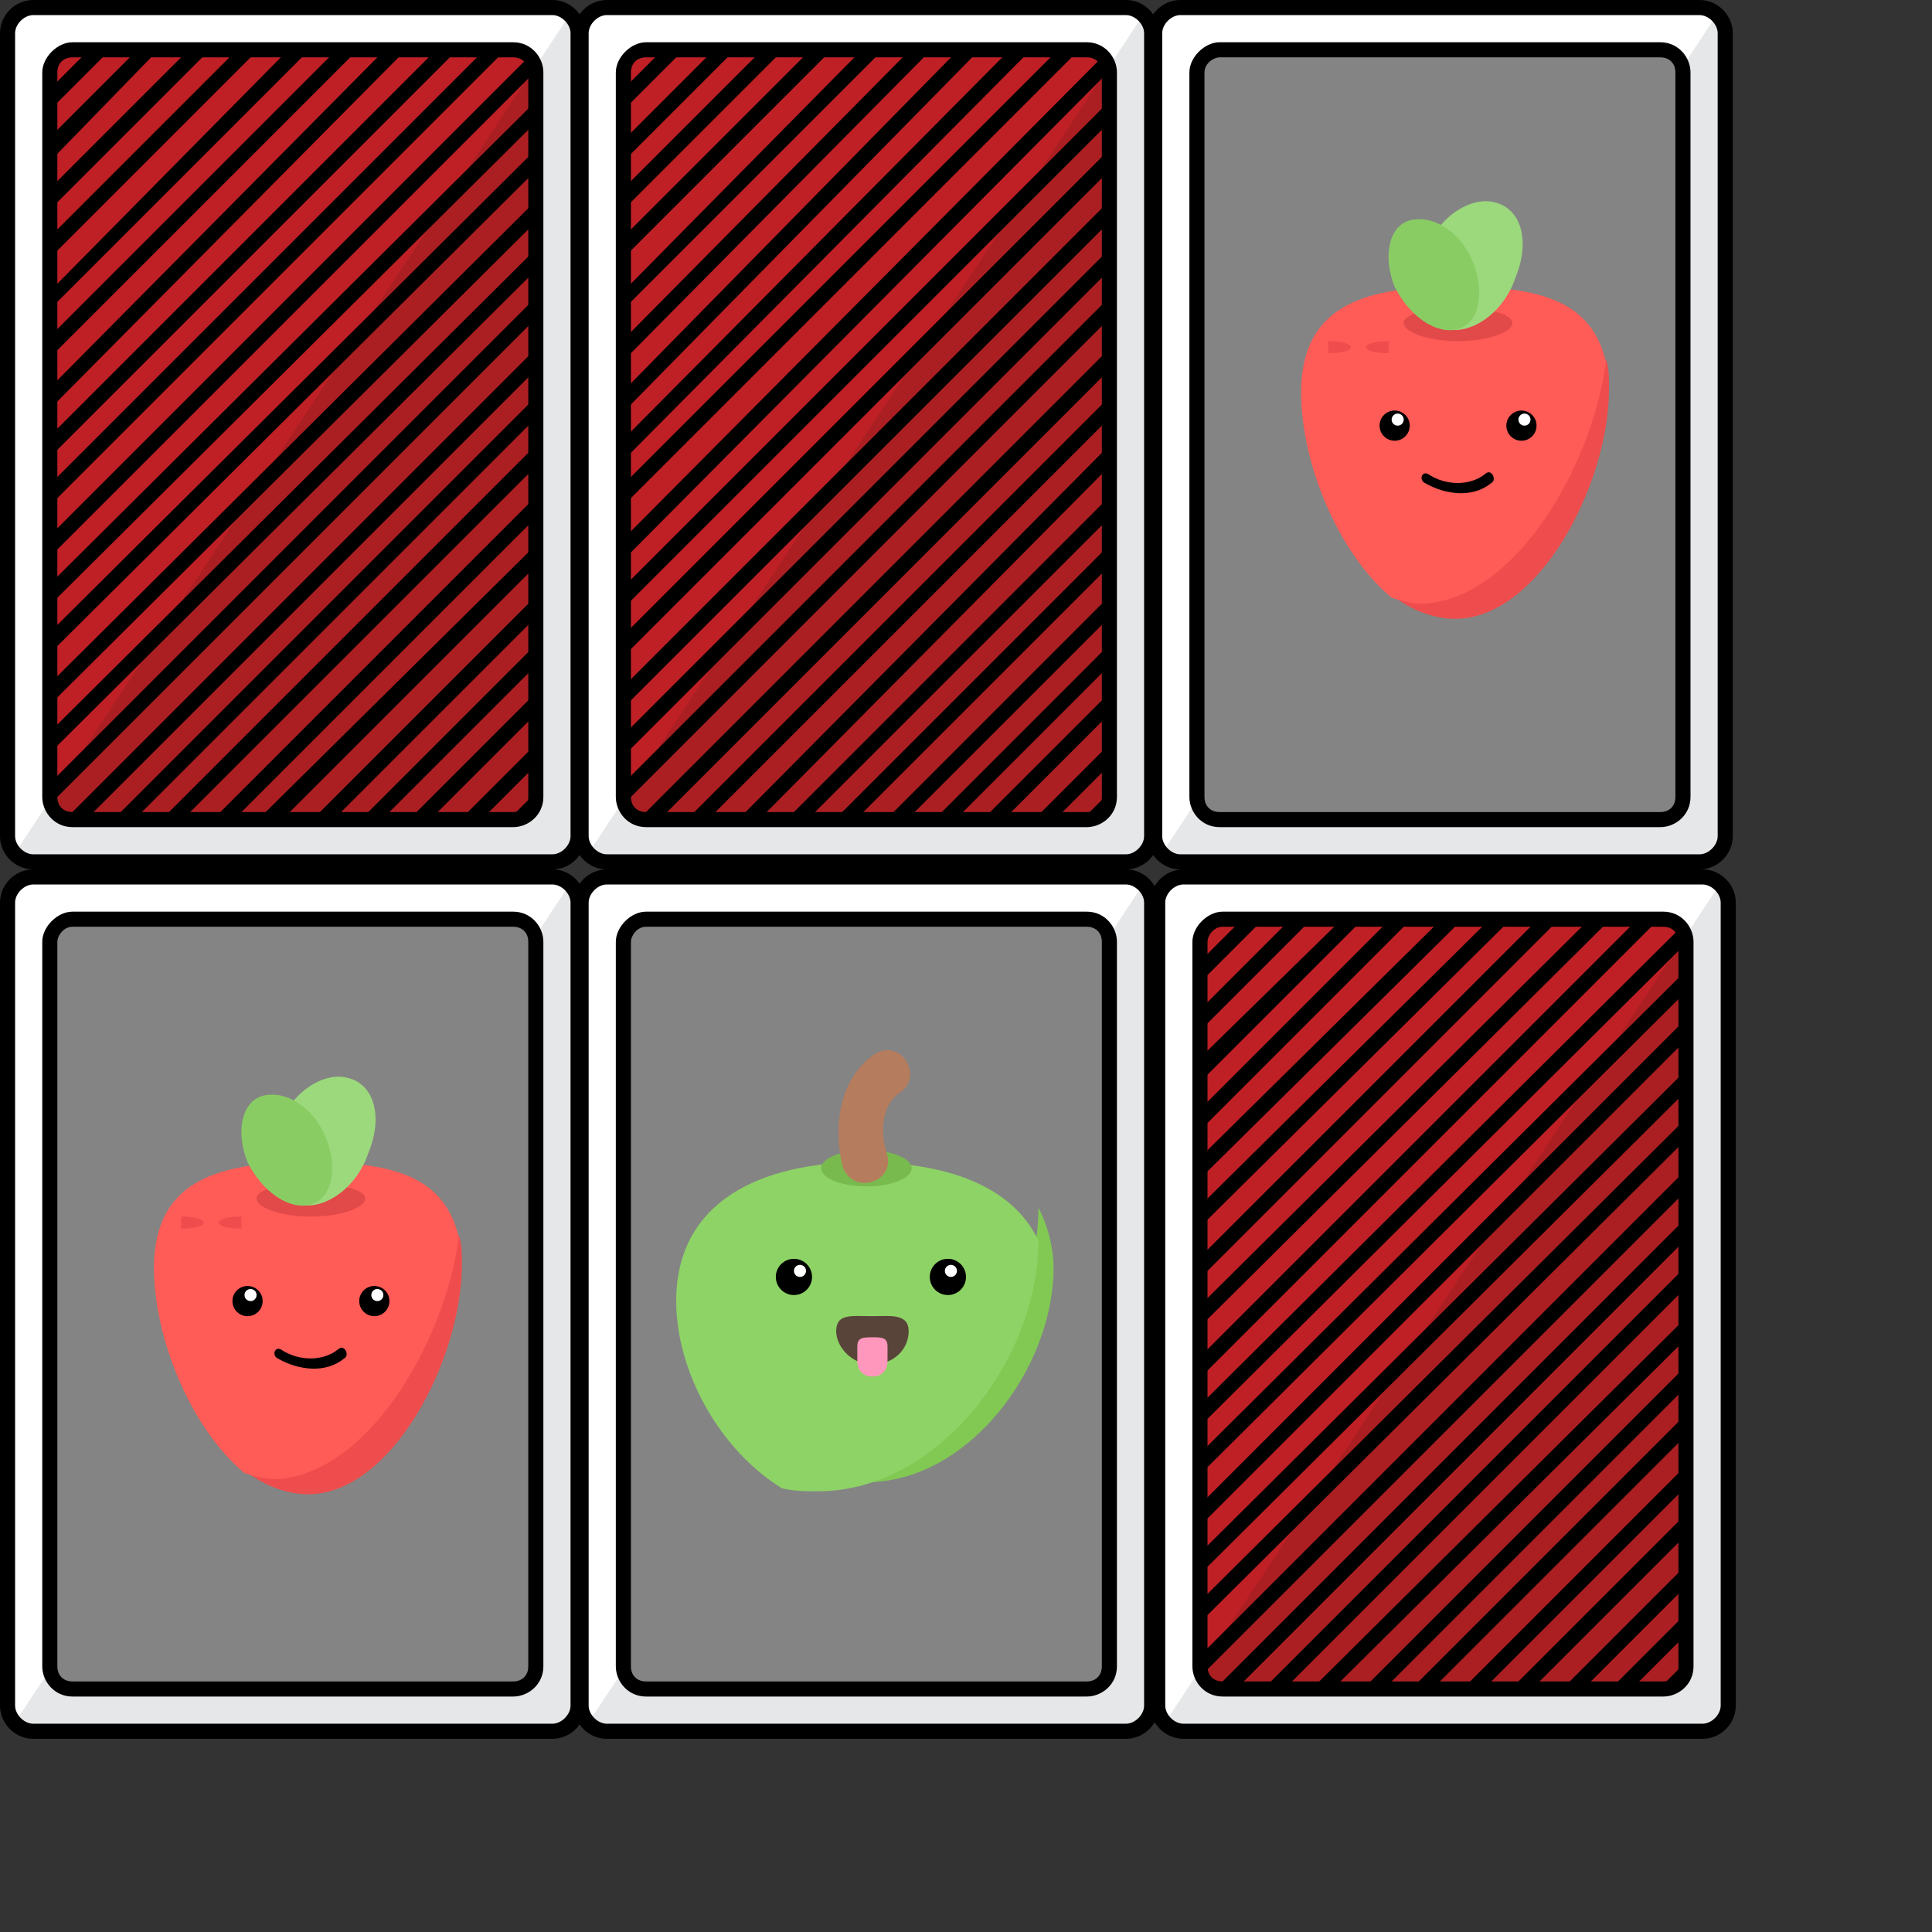 <?xml version="1.0" encoding="utf-8"?>
<!-- Generator: Adobe Illustrator 19.0.0, SVG Export Plug-In . SVG Version: 6.00 Build 0)  -->
<svg version="1.1" id="Layer_1" xmlns="http://www.w3.org/2000/svg" xmlns:xlink="http://www.w3.org/1999/xlink" x="0px" y="0px"
	 viewBox="0 0 64 64" style="enable-background:new 0 0 64 64;" xml:space="preserve">
<rect x="0" y="0" width="64" height="64" fill="#333333" stroke="none"/>
<style type="text/css">
	.st0{fill-rule:evenodd;clip-rule:evenodd;fill:#FFFFFF;}
	.st1{fill-rule:evenodd;clip-rule:evenodd;fill:#E6E7E8;}
	.st2{fill-rule:evenodd;clip-rule:evenodd;fill:#BE2026;}
	.st3{fill-rule:evenodd;clip-rule:evenodd;fill:#AB1F23;}
	.st4{fill-rule:evenodd;clip-rule:evenodd;}
	.st5{fill-rule:evenodd;clip-rule:evenodd;fill:#848484;}
	.st6{fill:#EF4D4D;}
	.st7{fill:#FF5B57;}
	.st8{fill:#E24949;}
	.st9{fill:#9CD87C;}
	.st10{fill:#8ACC64;}
	.st11{fill:#FFFFFF;}
	.st12{fill:#81C953;}
	.st13{fill:#8ED366;}
	.st14{fill:#79BA4F;}
	.st15{fill:#B57C5D;}
	.st16{fill:#594439;}
	.st17{fill:#FF97BD;}
</style>
<g id="XMLID_2_">
	<path id="XMLID_387_" class="st0" d="M1.1,0.4h17.2c0.4,0,0.7,0.3,0.7,0.7v26.6c0,0.4-0.3,0.7-0.7,0.7H1.1c-0.4,0-0.7-0.3-0.7-0.7
		V1.1C0.4,0.7,0.7,0.4,1.1,0.4L1.1,0.4z"/>
	<path id="XMLID_386_" class="st1" d="M18.8,0.6C18.9,0.7,19,0.9,19,1.1v26.6c0,0.4-0.3,0.7-0.7,0.7H1.1c-0.2,0-0.4-0.1-0.5-0.3
		L18.8,0.6L18.8,0.6z"/>
	<path id="XMLID_385_" class="st0" d="M2.4,1.8H17c0.3,0,0.6,0.3,0.6,0.6v24c0,0.3-0.3,0.6-0.6,0.6H2.4c-0.3,0-0.6-0.3-0.6-0.6v-24
		C1.8,2.1,2.1,1.8,2.4,1.8L2.4,1.8z"/>
	<path id="XMLID_384_" class="st2" d="M2.4,1.8H17c0.3,0,0.6,0.3,0.6,0.6v24c0,0.3-0.3,0.6-0.6,0.6H2.4c-0.3,0-0.6-0.3-0.6-0.6v-24
		C1.8,2.1,2.1,1.8,2.4,1.8L2.4,1.8z"/>
	<path id="XMLID_383_" class="st3" d="M17.6,2.4C17.6,2.4,17.6,2.4,17.6,2.4l0,24c0,0.3-0.3,0.6-0.6,0.6H2.4c-0.3,0-0.6-0.3-0.6-0.6
		v-0.1L17.6,2.4L17.6,2.4z"/>
	<path id="XMLID_3_" class="st4" d="M2.9,1.7h0.7L1.7,3.6V2.9L2.9,1.7L2.9,1.7z M4.5,1.7h0.7L1.7,5.3V4.5L4.5,1.7L4.5,1.7z M6.2,1.7
		h0.7L1.7,6.9V6.2L6.2,1.7L6.2,1.7z M7.8,1.7h0.7L1.7,8.5V7.8L7.8,1.7L7.8,1.7z M9.5,1.7h0.7l-8.4,8.4V9.5L9.5,1.7L9.5,1.7z
		 M11.1,1.7h0.7L1.7,11.8v-0.7L11.1,1.7L11.1,1.7z M12.7,1.7h0.7L1.7,13.5v-0.7L12.7,1.7L12.7,1.7z M14.4,1.7h0.7L1.7,15.1v-0.7
		L14.4,1.7L14.4,1.7z M16,1.7h0.7l-15,15V16L16,1.7L16,1.7z M17.5,1.9c0.1,0.1,0.2,0.3,0.2,0.5v0L1.7,18.4v-0.7L17.5,1.9L17.5,1.9z
		 M17.7,3.4v0.7L1.7,20v-0.7L17.7,3.4L17.7,3.4z M17.7,5v0.7L1.7,21.6v-0.7L17.7,5L17.7,5z M17.7,6.7v0.7L1.7,23.3v-0.7L17.7,6.7
		L17.7,6.7z M17.7,8.3V9L1.7,24.9v-0.7L17.7,8.3L17.7,8.3z M17.7,9.9v0.7L1.8,26.5c0,0,0-0.1,0-0.1v-0.6L17.7,9.9L17.7,9.9z
		 M17.7,11.6v0.7L2.9,27.1H2.4c-0.1,0-0.2,0-0.2,0L17.7,11.6L17.7,11.6z M17.7,13.2v0.7L4.5,27.1H3.8L17.7,13.2L17.7,13.2z
		 M17.7,14.8v0.7L6.1,27.1H5.4L17.7,14.8L17.7,14.8z M17.7,16.5v0.7l-9.9,9.9H7.1L17.7,16.5L17.7,16.5z M17.7,18.1v0.7l-8.2,8.2H8.7
		L17.7,18.1L17.7,18.1z M17.7,19.8v0.7l-6.6,6.6h-0.7L17.7,19.8L17.7,19.8z M17.7,21.4v0.7l-5,5H12L17.7,21.4L17.7,21.4z M17.7,23
		v0.7l-3.3,3.3h-0.7L17.7,23L17.7,23z M17.7,24.7v0.7L16,27.1h-0.7L17.7,24.7L17.7,24.7z M17.7,26.3L17.7,26.3
		c0,0.5-0.3,0.8-0.7,0.8h-0.1L17.7,26.3L17.7,26.3z"/>
	<path id="XMLID_4_" class="st4" d="M1.1,0h17.2c0.6,0,1.1,0.5,1.1,1.1v26.6c0,0.6-0.5,1.1-1.1,1.1H1.1c-0.6,0-1.1-0.5-1.1-1.1V1.1
		C0,0.5,0.5,0,1.1,0L1.1,0z M1.1,0.5h17.2c0.3,0,0.6,0.3,0.6,0.6v26.6c0,0.3-0.3,0.6-0.6,0.6H1.1c-0.3,0-0.6-0.3-0.6-0.6V1.1
		C0.5,0.8,0.8,0.5,1.1,0.5L1.1,0.5z"/>
	<path id="XMLID_5_" class="st4" d="M2.4,1.4H17c0.6,0,1,0.5,1,1v24c0,0.6-0.5,1-1,1H2.4c-0.6,0-1-0.5-1-1v-24
		C1.4,1.9,1.9,1.4,2.4,1.4L2.4,1.4z M2.4,1.9H17c0.3,0,0.5,0.2,0.5,0.5v24c0,0.3-0.2,0.5-0.5,0.5H2.4c-0.3,0-0.5-0.2-0.5-0.5v-24
		C1.9,2.1,2.1,1.9,2.4,1.9L2.4,1.9z"/>
</g>
<g id="XMLID_1_">
	<path id="XMLID_42_" class="st0" d="M20.1,0.4h17.2c0.4,0,0.7,0.3,0.7,0.7v26.6c0,0.4-0.3,0.7-0.7,0.7H20.1c-0.4,0-0.7-0.3-0.7-0.7
		V1.1C19.4,0.7,19.7,0.4,20.1,0.4L20.1,0.4z"/>
	<path id="XMLID_41_" class="st1" d="M37.8,0.6C37.9,0.7,38,0.9,38,1.1v26.6c0,0.4-0.3,0.7-0.7,0.7H20.1c-0.2,0-0.4-0.1-0.5-0.3
		L37.8,0.6L37.8,0.6z"/>
	<path id="XMLID_40_" class="st0" d="M21.4,1.8H36c0.3,0,0.6,0.3,0.6,0.6v24c0,0.3-0.3,0.6-0.6,0.6H21.4c-0.3,0-0.6-0.3-0.6-0.6v-24
		C20.8,2.1,21.1,1.8,21.4,1.8L21.4,1.8z"/>
	<path id="XMLID_39_" class="st2" d="M21.4,1.8H36c0.3,0,0.6,0.3,0.6,0.6v24c0,0.3-0.3,0.6-0.6,0.6H21.4c-0.3,0-0.6-0.3-0.6-0.6v-24
		C20.8,2.1,21.1,1.8,21.4,1.8L21.4,1.8z"/>
	<path id="XMLID_38_" class="st3" d="M36.6,2.4C36.6,2.4,36.6,2.4,36.6,2.4l0,24c0,0.3-0.3,0.6-0.6,0.6H21.4c-0.3,0-0.6-0.3-0.6-0.6
		v-0.1L36.6,2.4L36.6,2.4z"/>
	<path id="XMLID_12_" class="st4" d="M21.9,1.7h0.7l-1.9,1.9V2.9L21.9,1.7L21.9,1.7z M23.6,1.7h0.7l-3.5,3.5V4.5L23.6,1.7L23.6,1.7z
		 M25.2,1.7h0.7l-5.2,5.2V6.2L25.2,1.7L25.2,1.7z M26.8,1.7h0.7l-6.8,6.8V7.8L26.8,1.7L26.8,1.7z M28.5,1.7h0.7l-8.4,8.4V9.5
		L28.5,1.7L28.5,1.7z M30.1,1.7h0.7L20.8,11.8v-0.7L30.1,1.7L30.1,1.7z M31.7,1.7h0.7L20.8,13.5v-0.7L31.7,1.7L31.7,1.7z M33.4,1.7
		h0.7L20.8,15.1v-0.7L33.4,1.7L33.4,1.7z M35,1.7h0.7l-15,15V16L35,1.7L35,1.7z M36.5,1.9c0.1,0.1,0.2,0.3,0.2,0.5v0L20.8,18.4v-0.7
		L36.5,1.9L36.5,1.9z M36.7,3.4v0.7L20.8,20v-0.7L36.7,3.4L36.7,3.4z M36.7,5v0.7L20.8,21.6v-0.7L36.7,5L36.7,5z M36.7,6.7v0.7
		L20.8,23.3v-0.7L36.7,6.7L36.7,6.7z M36.7,8.3V9L20.8,24.9v-0.7L36.7,8.3L36.7,8.3z M36.7,9.9v0.7L20.8,26.5c0,0,0-0.1,0-0.1v-0.6
		L36.7,9.9L36.7,9.9z M36.7,11.6v0.7L21.9,27.1h-0.5c-0.1,0-0.2,0-0.2,0L36.7,11.6L36.7,11.6z M36.7,13.2v0.7L23.5,27.1h-0.7
		L36.7,13.2L36.7,13.2z M36.7,14.8v0.7L25.2,27.1h-0.7L36.7,14.8L36.7,14.8z M36.7,16.5v0.7l-9.9,9.9h-0.7L36.7,16.5L36.7,16.5z
		 M36.7,18.1v0.7l-8.2,8.2h-0.7L36.7,18.1L36.7,18.1z M36.7,19.8v0.7l-6.6,6.6h-0.7L36.7,19.8L36.7,19.8z M36.7,21.4v0.7l-5,5H31
		L36.7,21.4L36.7,21.4z M36.7,23v0.7l-3.3,3.3h-0.7L36.7,23L36.7,23z M36.7,24.7v0.7L35,27.1h-0.7L36.7,24.7L36.7,24.7z M36.7,26.3
		L36.7,26.3c0,0.5-0.3,0.8-0.7,0.8h-0.1L36.7,26.3L36.7,26.3z"/>
	<path id="XMLID_9_" class="st4" d="M20.1,0h17.2c0.6,0,1.1,0.5,1.1,1.1v26.6c0,0.6-0.5,1.1-1.1,1.1H20.1c-0.6,0-1.1-0.5-1.1-1.1
		V1.1C19,0.5,19.5,0,20.1,0L20.1,0z M20.1,0.5h17.2c0.3,0,0.6,0.3,0.6,0.6v26.6c0,0.3-0.3,0.6-0.6,0.6H20.1c-0.3,0-0.6-0.3-0.6-0.6
		V1.1C19.5,0.8,19.8,0.5,20.1,0.5L20.1,0.5z"/>
	<path id="XMLID_6_" class="st4" d="M21.4,1.4H36c0.6,0,1,0.5,1,1v24c0,0.6-0.5,1-1,1H21.4c-0.6,0-1-0.5-1-1v-24
		C20.4,1.9,20.9,1.4,21.4,1.4L21.4,1.4z M21.4,1.9H36c0.3,0,0.5,0.2,0.5,0.5v24c0,0.3-0.2,0.5-0.5,0.5H21.4c-0.3,0-0.5-0.2-0.5-0.5
		v-24C20.9,2.1,21.1,1.9,21.4,1.9L21.4,1.9z"/>
</g>
<g id="XMLID_43_">
	<path id="XMLID_80_" class="st0" d="M39.1,0.4h17.2c0.4,0,0.7,0.3,0.7,0.7v26.6c0,0.4-0.3,0.7-0.7,0.7H39.1c-0.4,0-0.7-0.3-0.7-0.7
		V1.1C38.4,0.7,38.7,0.4,39.1,0.4L39.1,0.4z"/>
	<path id="XMLID_79_" class="st1" d="M56.8,0.6C56.9,0.7,57,0.9,57,1.1v26.6c0,0.4-0.3,0.7-0.7,0.7H39.1c-0.2,0-0.4-0.1-0.5-0.3
		L56.8,0.6L56.8,0.6z"/>
	<path id="XMLID_78_" class="st0" d="M40.4,1.8H55c0.3,0,0.6,0.3,0.6,0.6v24c0,0.3-0.3,0.6-0.6,0.6H40.4c-0.3,0-0.6-0.3-0.6-0.6v-24
		C39.8,2.1,40.1,1.8,40.4,1.8L40.4,1.8z"/>
	<path id="XMLID_77_" class="st5" d="M40.4,1.8H55c0.3,0,0.6,0.3,0.6,0.6v24c0,0.3-0.3,0.6-0.6,0.6H40.4c-0.3,0-0.6-0.3-0.6-0.6v-24
		C39.8,2.1,40.1,1.8,40.4,1.8L40.4,1.8z"/>
	<path id="XMLID_76_" class="st5" d="M55.6,2.4C55.6,2.4,55.6,2.4,55.6,2.4l0,24c0,0.3-0.3,0.6-0.6,0.6H40.4c-0.3,0-0.6-0.3-0.6-0.6
		v-0.1L55.6,2.4L55.6,2.4z"/>
	<path id="XMLID_47_" class="st4" d="M39.1,0h17.2c0.6,0,1.1,0.5,1.1,1.1v26.6c0,0.6-0.5,1.1-1.1,1.1H39.1c-0.6,0-1.1-0.5-1.1-1.1
		V1.1C38,0.5,38.5,0,39.1,0L39.1,0z M39.1,0.5h17.2c0.3,0,0.6,0.3,0.6,0.6v26.6c0,0.3-0.3,0.6-0.6,0.6H39.1c-0.3,0-0.6-0.3-0.6-0.6
		V1.1C38.5,0.8,38.8,0.5,39.1,0.5L39.1,0.5z"/>
	<path id="XMLID_44_" class="st4" d="M40.4,1.4H55c0.6,0,1,0.5,1,1v24c0,0.6-0.5,1-1,1H40.4c-0.6,0-1-0.5-1-1v-24
		C39.4,1.9,39.9,1.4,40.4,1.4L40.4,1.4z M40.4,1.9H55c0.3,0,0.5,0.2,0.5,0.5v24c0,0.3-0.2,0.5-0.5,0.5H40.4c-0.3,0-0.5-0.2-0.5-0.5
		v-24C39.9,2.1,40.2,1.9,40.4,1.9L40.4,1.9z"/>
</g>
<g id="XMLID_81_">
	<path id="XMLID_118_" class="st0" d="M1.1,29.2h17.2c0.4,0,0.7,0.3,0.7,0.7v26.6c0,0.4-0.3,0.7-0.7,0.7H1.1c-0.4,0-0.7-0.3-0.7-0.7
		V29.9C0.4,29.5,0.7,29.2,1.1,29.2L1.1,29.2z"/>
	<path id="XMLID_117_" class="st1" d="M18.8,29.4c0.1,0.1,0.2,0.3,0.2,0.5v26.6c0,0.4-0.3,0.7-0.7,0.7H1.1c-0.2,0-0.4-0.1-0.5-0.3
		L18.8,29.4L18.8,29.4z"/>
	<path id="XMLID_116_" class="st0" d="M2.4,30.6H17c0.3,0,0.6,0.3,0.6,0.6v24c0,0.3-0.3,0.6-0.6,0.6H2.4c-0.3,0-0.6-0.3-0.6-0.6v-24
		C1.8,30.9,2.1,30.6,2.4,30.6L2.4,30.6z"/>
	<path id="XMLID_115_" class="st5" d="M2.4,30.6H17c0.3,0,0.6,0.3,0.6,0.6v24c0,0.3-0.3,0.6-0.6,0.6H2.4c-0.3,0-0.6-0.3-0.6-0.6v-24
		C1.8,30.9,2.1,30.6,2.4,30.6L2.4,30.6z"/>
	<path id="XMLID_114_" class="st5" d="M17.6,31.2C17.6,31.2,17.6,31.2,17.6,31.2l0,24c0,0.3-0.3,0.6-0.6,0.6H2.4
		c-0.3,0-0.6-0.3-0.6-0.6v-0.1L17.6,31.2L17.6,31.2z"/>
	<path id="XMLID_85_" class="st4" d="M1.1,28.8h17.2c0.6,0,1.1,0.5,1.1,1.1v26.6c0,0.6-0.5,1.1-1.1,1.1H1.1c-0.6,0-1.1-0.5-1.1-1.1
		V29.9C0,29.3,0.5,28.8,1.1,28.8L1.1,28.8z M1.1,29.3h17.2c0.3,0,0.6,0.3,0.6,0.6v26.6c0,0.3-0.3,0.6-0.6,0.6H1.1
		c-0.3,0-0.6-0.3-0.6-0.6V29.9C0.5,29.6,0.8,29.3,1.1,29.3L1.1,29.3z"/>
	<path id="XMLID_82_" class="st4" d="M2.4,30.2H17c0.6,0,1,0.5,1,1v24c0,0.6-0.5,1-1,1H2.4c-0.6,0-1-0.5-1-1v-24
		C1.4,30.7,1.9,30.2,2.4,30.2L2.4,30.2z M2.4,30.7H17c0.3,0,0.5,0.2,0.5,0.5v24c0,0.3-0.2,0.5-0.5,0.5H2.4c-0.3,0-0.5-0.2-0.5-0.5
		v-24C1.9,31,2.1,30.7,2.4,30.7L2.4,30.7z"/>
</g>
<g id="XMLID_119_">
	<path id="XMLID_156_" class="st0" d="M20.1,29.2h17.2c0.4,0,0.7,0.3,0.7,0.7v26.6c0,0.4-0.3,0.7-0.7,0.7H20.1
		c-0.4,0-0.7-0.3-0.7-0.7V29.9C19.4,29.5,19.7,29.2,20.1,29.2L20.1,29.2z"/>
	<path id="XMLID_155_" class="st1" d="M37.8,29.4c0.1,0.1,0.2,0.3,0.2,0.5v26.6c0,0.4-0.3,0.7-0.7,0.7H20.1c-0.2,0-0.4-0.1-0.5-0.3
		L37.8,29.4L37.8,29.4z"/>
	<path id="XMLID_154_" class="st0" d="M21.4,30.6H36c0.3,0,0.6,0.3,0.6,0.6v24c0,0.3-0.3,0.6-0.6,0.6H21.4c-0.3,0-0.6-0.3-0.6-0.6
		v-24C20.8,30.9,21.1,30.6,21.4,30.6L21.4,30.6z"/>
	<path id="XMLID_153_" class="st5" d="M21.4,30.6H36c0.3,0,0.6,0.3,0.6,0.6v24c0,0.3-0.3,0.6-0.6,0.6H21.4c-0.3,0-0.6-0.3-0.6-0.6
		v-24C20.8,30.9,21.1,30.6,21.4,30.6L21.4,30.6z"/>
	<path id="XMLID_152_" class="st5" d="M36.6,31.2C36.6,31.2,36.6,31.2,36.6,31.2l0,24c0,0.3-0.3,0.6-0.6,0.6H21.4
		c-0.3,0-0.6-0.3-0.6-0.6v-0.1L36.6,31.2L36.6,31.2z"/>
	<path id="XMLID_123_" class="st4" d="M20.1,28.8h17.2c0.6,0,1.1,0.5,1.1,1.1v26.6c0,0.6-0.5,1.1-1.1,1.1H20.1
		c-0.6,0-1.1-0.5-1.1-1.1V29.9C19,29.3,19.5,28.8,20.1,28.8L20.1,28.8z M20.1,29.3h17.2c0.3,0,0.6,0.3,0.6,0.6v26.6
		c0,0.3-0.3,0.6-0.6,0.6H20.1c-0.3,0-0.6-0.3-0.6-0.6V29.9C19.5,29.6,19.8,29.3,20.1,29.3L20.1,29.3z"/>
	<path id="XMLID_120_" class="st4" d="M21.4,30.2H36c0.6,0,1,0.5,1,1v24c0,0.6-0.5,1-1,1H21.4c-0.6,0-1-0.5-1-1v-24
		C20.4,30.7,20.9,30.2,21.4,30.2L21.4,30.2z M21.4,30.7H36c0.3,0,0.5,0.2,0.5,0.5v24c0,0.3-0.2,0.5-0.5,0.5H21.4
		c-0.3,0-0.5-0.2-0.5-0.5v-24C20.9,31,21.1,30.7,21.4,30.7L21.4,30.7z"/>
</g>
<g id="XMLID_157_">
	<path id="XMLID_194_" class="st0" d="M39.2,29.2h17.2c0.4,0,0.7,0.3,0.7,0.7v26.6c0,0.4-0.3,0.7-0.7,0.7H39.2
		c-0.4,0-0.7-0.3-0.7-0.7V29.9C38.5,29.5,38.8,29.2,39.2,29.2L39.2,29.2z"/>
	<path id="XMLID_193_" class="st1" d="M56.9,29.4c0.1,0.1,0.2,0.3,0.2,0.5v26.6c0,0.4-0.3,0.7-0.7,0.7H39.2c-0.2,0-0.4-0.1-0.5-0.3
		L56.9,29.4L56.9,29.4z"/>
	<path id="XMLID_192_" class="st0" d="M40.5,30.6h14.6c0.3,0,0.6,0.3,0.6,0.6v24c0,0.3-0.3,0.6-0.6,0.6H40.5c-0.3,0-0.6-0.3-0.6-0.6
		v-24C39.9,30.9,40.2,30.6,40.5,30.6L40.5,30.6z"/>
	<path id="XMLID_191_" class="st2" d="M40.5,30.6h14.6c0.3,0,0.6,0.3,0.6,0.6v24c0,0.3-0.3,0.6-0.6,0.6H40.5c-0.3,0-0.6-0.3-0.6-0.6
		v-24C39.9,30.9,40.2,30.6,40.5,30.6L40.5,30.6z"/>
	<path id="XMLID_190_" class="st3" d="M55.7,31.2C55.7,31.2,55.7,31.2,55.7,31.2l0,24c0,0.3-0.3,0.6-0.6,0.6H40.5
		c-0.3,0-0.6-0.3-0.6-0.6v-0.1L55.7,31.2L55.7,31.2z"/>
	<path id="XMLID_164_" class="st4" d="M41,30.6h0.7l-1.9,1.9v-0.7L41,30.6L41,30.6z M42.6,30.6h0.7l-3.5,3.5v-0.7L42.6,30.6
		L42.6,30.6z M44.3,30.6H45l-5.2,5.2V35L44.3,30.6L44.3,30.6z M45.9,30.6h0.7l-6.8,6.8v-0.7L45.9,30.6L45.9,30.6z M47.6,30.6h0.7
		L39.8,39v-0.7L47.6,30.6L47.6,30.6z M49.2,30.6h0.7L39.8,40.6v-0.7L49.2,30.6L49.2,30.6z M50.8,30.6h0.7L39.8,42.3v-0.7L50.8,30.6
		L50.8,30.6z M52.5,30.6h0.7L39.8,43.9v-0.7L52.5,30.6L52.5,30.6z M54.1,30.6h0.7l-15,15v-0.7L54.1,30.6L54.1,30.6z M55.6,30.8
		c0.1,0.1,0.2,0.3,0.2,0.5v0L39.8,47.2v-0.7L55.6,30.8L55.6,30.8z M55.8,32.2v0.7L39.8,48.8v-0.7L55.8,32.2L55.8,32.2z M55.8,33.8
		v0.7L39.8,50.5v-0.7L55.8,33.8L55.8,33.8z M55.8,35.5v0.7L39.8,52.1v-0.7L55.8,35.5L55.8,35.5z M55.8,37.1v0.7L39.8,53.7V53
		L55.8,37.1L55.8,37.1z M55.8,38.8v0.7L39.9,55.4c0,0,0-0.1,0-0.1v-0.6L55.8,38.8L55.8,38.8z M55.8,40.4v0.7L41,55.9h-0.5
		c-0.1,0-0.2,0-0.2,0L55.8,40.4L55.8,40.4z M55.8,42v0.7L42.6,55.9h-0.7L55.8,42L55.8,42z M55.8,43.7v0.7L44.2,55.9h-0.7L55.8,43.7
		L55.8,43.7z M55.8,45.3V46l-9.9,9.9h-0.7L55.8,45.3L55.8,45.3z M55.8,46.9v0.7l-8.2,8.2h-0.7L55.8,46.9L55.8,46.9z M55.8,48.6v0.7
		l-6.6,6.6h-0.7L55.8,48.6L55.8,48.6z M55.8,50.2v0.7l-5,5h-0.7L55.8,50.2L55.8,50.2z M55.8,51.9v0.7l-3.3,3.3h-0.7L55.8,51.9
		L55.8,51.9z M55.8,53.5v0.7l-1.7,1.7h-0.7L55.8,53.5L55.8,53.5z M55.8,55.1L55.8,55.1c0,0.5-0.3,0.8-0.7,0.8H55L55.8,55.1
		L55.8,55.1z"/>
	<path id="XMLID_161_" class="st4" d="M39.2,28.8h17.2c0.6,0,1.1,0.5,1.1,1.1v26.6c0,0.6-0.5,1.1-1.1,1.1H39.2
		c-0.6,0-1.1-0.5-1.1-1.1V29.9C38.1,29.3,38.6,28.8,39.2,28.8L39.2,28.8z M39.2,29.3h17.2c0.3,0,0.6,0.3,0.6,0.6v26.6
		c0,0.3-0.3,0.6-0.6,0.6H39.2c-0.3,0-0.6-0.3-0.6-0.6V29.9C38.6,29.6,38.9,29.3,39.2,29.3L39.2,29.3z"/>
	<path id="XMLID_158_" class="st4" d="M40.5,30.2h14.6c0.6,0,1,0.5,1,1v24c0,0.6-0.5,1-1,1H40.5c-0.6,0-1-0.5-1-1v-24
		C39.5,30.7,40,30.2,40.5,30.2L40.5,30.2z M40.5,30.7h14.6c0.3,0,0.5,0.2,0.5,0.5v24c0,0.3-0.2,0.5-0.5,0.5H40.5
		c-0.3,0-0.5-0.2-0.5-0.5v-24C40,31,40.2,30.7,40.5,30.7L40.5,30.7z"/>
</g>
<g id="XMLID_64_">
	<g id="XMLID_93_">
		<path id="XMLID_62_" class="st6" d="M9.1,48.9c-0.3,0-0.7-0.1-1-0.2c0.6,0.5,1.4,0.8,2.1,0.8c2.8,0,5.1-4.5,5.1-7.6
			c0-0.4,0-0.7-0.1-1C14.7,44.6,12.1,48.9,9.1,48.9z"/>
		<path id="XMLID_61_" class="st7" d="M15.2,41c-0.5-2.2-2.5-2.5-5-2.5c-2.8,0-5.1,0.5-5.1,3.5c0,2.3,1.2,5.3,3,6.8
			c0.3,0.1,0.7,0.2,1,0.2C12.1,48.9,14.7,44.6,15.2,41z"/>
	</g>
	<path id="XMLID_60_" class="st8" d="M12.1,39.7c0,0.3-0.8,0.6-1.8,0.6c-1,0-1.8-0.3-1.8-0.6s0.8-0.5,1.8-0.5
		C11.2,39.2,12.1,39.4,12.1,39.7z"/>
	<path id="XMLID_59_" class="st9" d="M12.2,38.2c-0.4,1.2-1.5,1.9-2.3,1.7c-0.8-0.2-1.1-1.3-0.7-2.5c0.4-1.2,1.5-1.9,2.3-1.7
		C12.4,35.9,12.7,37,12.2,38.2z"/>
	<path id="XMLID_58_" class="st10" d="M10.8,37.7c0.4,1,0.2,2-0.5,2.2c-0.7,0.2-1.6-0.4-2.1-1.4c-0.4-1-0.2-2,0.5-2.2
		C9.5,36.1,10.4,36.7,10.8,37.7z"/>
	<g id="XMLID_69_">
		<g id="XMLID_88_">
			<path id="XMLID_57_" d="M9.2,45c0.7,0.4,1.6,0.5,2.2,0c0.2-0.1,0-0.5-0.2-0.3c-0.5,0.4-1.3,0.4-1.9,0C9.1,44.6,9,44.9,9.2,45
				L9.2,45z"/>
		</g>
		<g id="XMLID_73_">
			<ellipse id="XMLID_56_" cx="8.2" cy="43.1" rx="0.5" ry="0.5"/>
			<circle id="XMLID_55_" class="st11" cx="8.3" cy="42.9" r="0.2"/>
		</g>
		<g id="XMLID_70_">
			<ellipse id="XMLID_54_" cx="12.4" cy="43.1" rx="0.5" ry="0.5"/>
			<circle id="XMLID_53_" class="st11" cx="12.5" cy="42.9" r="0.2"/>
		</g>
	</g>
	<g id="XMLID_65_">
		<path id="XMLID_52_" class="st6" d="M6,40.3v0.4C7,40.7,7,40.3,6,40.3z"/>
		<path id="XMLID_51_" class="st6" d="M8,40.3c-1,0-1,0.4,0,0.4V40.3z"/>
		<path id="XMLID_50_" class="st6" d="M7,40.9v0.4V40.9z"/>
	</g>
</g>
<g id="XMLID_63_">
	<g id="XMLID_99_">
		<path id="XMLID_101_" class="st6" d="M47.1,19.9c-0.3,0-0.7-0.1-1-0.2c0.6,0.5,1.4,0.8,2.1,0.8c2.8,0,5.1-4.5,5.1-7.6
			c0-0.4,0-0.7-0.1-1C52.7,15.6,50.1,19.9,47.1,19.9z"/>
		<path id="XMLID_100_" class="st7" d="M53.2,12c-0.5-2.2-2.5-2.5-5-2.5c-2.8,0-5.1,0.5-5.1,3.5c0,2.3,1.2,5.3,3,6.8
			c0.3,0.1,0.7,0.2,1,0.2C50.1,19.9,52.7,15.6,53.2,12z"/>
	</g>
	<path id="XMLID_98_" class="st8" d="M50.1,10.7c0,0.3-0.8,0.6-1.8,0.6s-1.8-0.3-1.8-0.6c0-0.3,0.8-0.5,1.8-0.5S50.1,10.4,50.1,10.7
		z"/>
	<path id="XMLID_97_" class="st9" d="M50.2,9.2c-0.4,1.2-1.5,1.9-2.3,1.7c-0.8-0.2-1.1-1.3-0.7-2.5c0.4-1.2,1.5-1.9,2.3-1.7
		C50.4,6.9,50.7,8,50.2,9.2z"/>
	<path id="XMLID_96_" class="st10" d="M48.8,8.7c0.4,1,0.2,2-0.5,2.2c-0.7,0.2-1.6-0.4-2.1-1.4c-0.4-1-0.2-2,0.5-2.2
		C47.5,7.1,48.4,7.7,48.8,8.7z"/>
	<g id="XMLID_72_">
		<g id="XMLID_94_">
			<path id="XMLID_95_" d="M47.2,16c0.7,0.4,1.6,0.5,2.2,0c0.2-0.1,0-0.5-0.2-0.3c-0.5,0.4-1.3,0.4-1.9,0C47.1,15.6,47,15.9,47.2,16
				L47.2,16z"/>
		</g>
		<g id="XMLID_90_">
			<ellipse id="XMLID_92_" cx="46.2" cy="14.1" rx="0.5" ry="0.5"/>
			<circle id="XMLID_91_" class="st11" cx="46.3" cy="13.9" r="0.2"/>
		</g>
		<g id="XMLID_74_">
			<ellipse id="XMLID_89_" cx="50.4" cy="14.1" rx="0.5" ry="0.5"/>
			<circle id="XMLID_75_" class="st11" cx="50.5" cy="13.9" r="0.2"/>
		</g>
	</g>
	<g id="XMLID_66_">
		<path id="XMLID_71_" class="st6" d="M44,11.3v0.4C45,11.7,45,11.3,44,11.3z"/>
		<path id="XMLID_68_" class="st6" d="M46,11.3c-1,0-1,0.4,0,0.4V11.3z"/>
		<path id="XMLID_67_" class="st6" d="M45,11.9v0.4V11.9z"/>
	</g>
</g>
<g id="XMLID_140_">
	<g id="XMLID_210_">
		<path id="XMLID_145_" class="st12" d="M34.4,40C34.4,40.1,34.4,40.1,34.4,40c0,3.9-3.3,8.4-7.3,8.4c-0.4,0-0.8,0-1.2-0.1
			c0.8,0.5,1.8,0.8,2.8,0.8c3.4,0,6.2-3.8,6.2-7.1C34.9,41.3,34.7,40.6,34.4,40z"/>
		<path id="XMLID_139_" class="st13" d="M34.4,41.1C34.4,41.1,34.4,41.1,34.4,41.1c-0.9-1.9-3.2-2.6-5.8-2.6c-3.4,0-6.2,1.3-6.2,4.6
			c0,2.3,1.4,4.9,3.5,6.2c0.4,0.1,0.8,0.1,1.2,0.1C31.1,49.4,34.4,45,34.4,41.1z"/>
	</g>
	<ellipse id="XMLID_134_" class="st14" cx="28.7" cy="38.7" rx="1.5" ry="0.6"/>
	<g id="XMLID_133_">
		<g id="XMLID_130_">
			<path id="XMLID_137_" class="st15" d="M29.4,38.3c-0.2-0.6-0.3-1.6,0.4-2.1c0.8-0.5,0.1-1.8-0.8-1.3c-1.2,0.8-1.4,2.4-1.1,3.7
				C28.2,39.6,29.6,39.2,29.4,38.3L29.4,38.3z"/>
		</g>
	</g>
	<g id="XMLID_141_">
		<g id="XMLID_147_">
			<g id="XMLID_199_">
				<ellipse id="XMLID_132_" cx="26.3" cy="42.3" rx="0.6" ry="0.6"/>
				<circle id="XMLID_128_" class="st11" cx="26.5" cy="42.1" r="0.2"/>
			</g>
			<g id="XMLID_148_">
				<ellipse id="XMLID_127_" cx="31.4" cy="42.3" rx="0.6" ry="0.6"/>
				<circle id="XMLID_126_" class="st11" cx="31.5" cy="42.1" r="0.2"/>
			</g>
		</g>
		<g id="XMLID_142_">
			<path id="XMLID_113_" class="st16" d="M30.1,44.1c0,0.6-0.5,1.1-1.2,1.1c-0.7,0-1.2-0.6-1.2-1.1c0-0.6,0.5-0.5,1.2-0.5
				C29.5,43.6,30.1,43.5,30.1,44.1z"/>
			<path id="XMLID_112_" class="st17" d="M29.4,45.1c0,0.3-0.2,0.5-0.5,0.5l0,0c-0.3,0-0.5-0.2-0.5-0.5v-0.5c0-0.3,0.2-0.3,0.5-0.3
				l0,0c0.3,0,0.5,0,0.5,0.3V45.1z"/>
		</g>
	</g>
</g>
</svg>
